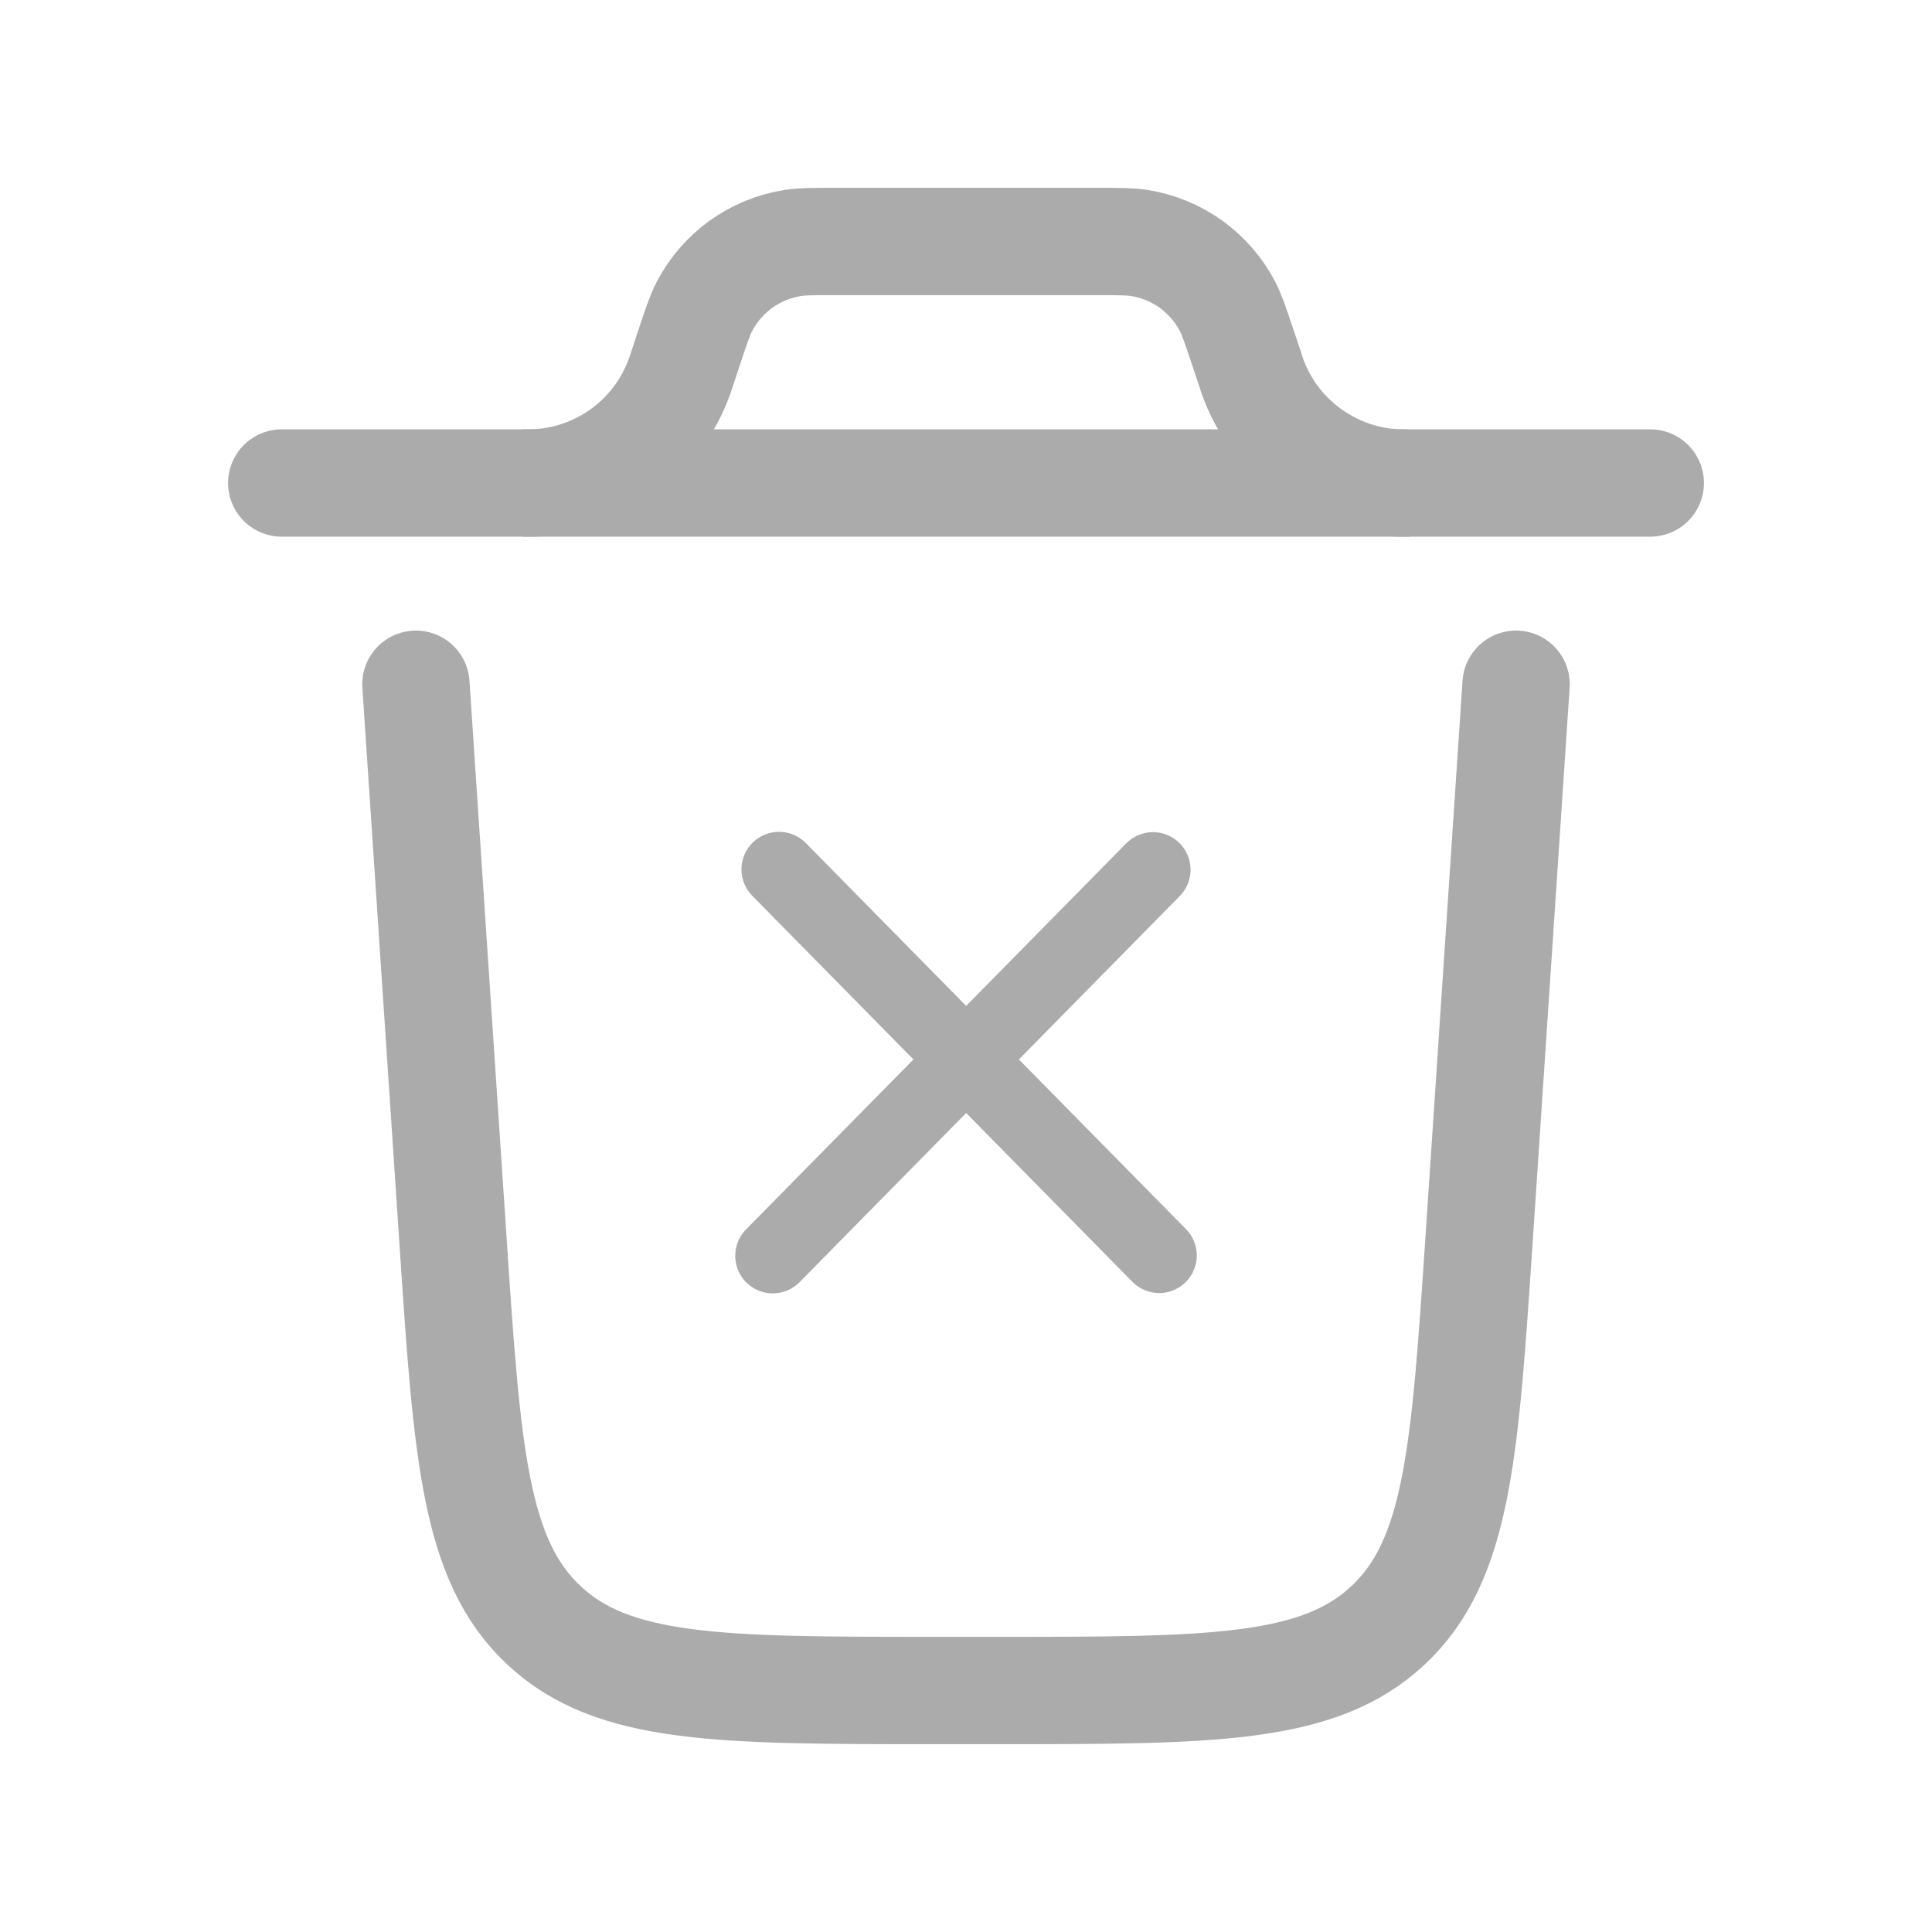 <svg width="18" height="18" viewBox="0 0 18 18" fill="none" xmlns="http://www.w3.org/2000/svg">
<path d="M15.375 4.5H2.625M14.125 6.375L13.78 11.55C13.647 13.54 13.581 14.536 12.932 15.143C12.284 15.75 11.285 15.75 9.29 15.75H8.71C6.715 15.75 5.716 15.75 5.068 15.143C4.419 14.536 4.352 13.54 4.22 11.55L3.875 6.375" stroke="#ABABAB" stroke-linecap="round"/>
<path d="M4.875 4.5H4.957C5.259 4.492 5.552 4.394 5.797 4.217C6.042 4.04 6.227 3.794 6.33 3.51L6.356 3.433L6.428 3.215C6.49 3.028 6.522 2.935 6.563 2.855C6.644 2.7 6.761 2.565 6.903 2.462C7.046 2.36 7.21 2.292 7.384 2.264C7.471 2.25 7.57 2.25 7.766 2.25H10.234C10.43 2.25 10.528 2.25 10.616 2.264C10.79 2.292 10.954 2.36 11.097 2.462C11.239 2.565 11.356 2.7 11.437 2.855C11.478 2.935 11.509 3.028 11.572 3.215L11.645 3.433C11.739 3.749 11.936 4.025 12.204 4.217C12.471 4.41 12.795 4.51 13.125 4.5" stroke="#ABABAB"/>
<path d="M7.258 8.1L10.8 11.697M10.742 8.103L7.2 11.7" stroke="#ABABAB" stroke-width="0.7" stroke-linecap="round"/>
</svg>
